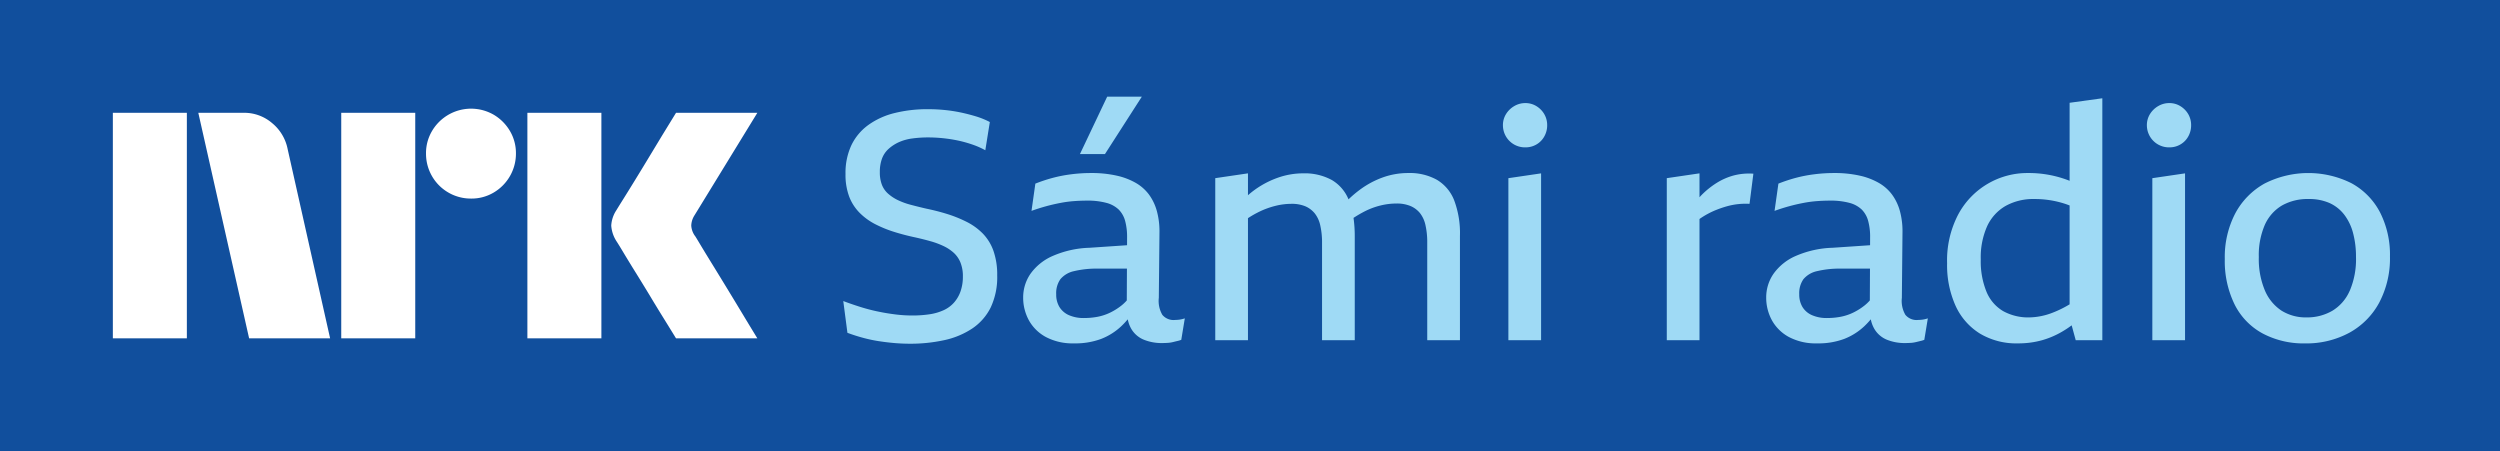 <svg xmlns="http://www.w3.org/2000/svg" viewBox="0 0 133 24"><path fill="#114F9D" d="M0 0h133v24H0z"/><path fill="#fff" d="M6.004 18V6.001h3.937V18H6.004Zm9.294-10.09L17.562 18h-4.309L10.55 6.001h2.416a2.276 2.276 0 0 1 1.513.55c.42.345.71.826.82 1.36ZM18.154 18V6.001h3.937V18h-3.937Zm6.91-7.436a2.383 2.383 0 0 1-2.4-2.4 2.303 2.303 0 0 1 .323-1.2 2.411 2.411 0 0 1 3.278-.861c.355.209.652.506.861.861.215.363.326.778.322 1.2a2.4 2.4 0 0 1-1.183 2.079 2.302 2.302 0 0 1-1.2.321ZM28.057 18V6.001h3.937V18h-3.937Zm8.922-5.442c.011.012.096.15.253.414.158.265.364.603.617 1.014a315.936 315.936 0 0 1 1.597 2.62c.247.411.529.876.845 1.394h-4.326c-.27-.44-.516-.837-.735-1.191-.22-.355-.453-.738-.7-1.15-.249-.41-.494-.81-.737-1.2-.242-.389-.45-.73-.625-1.022-.175-.293-.296-.49-.363-.591a1.75 1.75 0 0 1-.287-.845c.017-.29.11-.57.27-.812.068-.113.192-.313.372-.6s.391-.628.633-1.022c.243-.395.488-.797.736-1.209l.7-1.157.736-1.2h4.326l-3.346 5.458a1.08 1.08 0 0 0-.17.542c.012.201.082.395.203.557h.001Z"/><path fill="#9FDAF5" d="M52.292 12.432a3.23 3.23 0 0 0-.854-.623 6.677 6.677 0 0 0-1.032-.419c-.364-.114-.74-.21-1.126-.29a24.116 24.116 0 0 1-.827-.205 3.794 3.794 0 0 1-.683-.247 2.26 2.26 0 0 1-.52-.342 1.224 1.224 0 0 1-.333-.477 1.835 1.835 0 0 1-.11-.675 2.044 2.044 0 0 1 .11-.7c.07-.198.187-.377.341-.52a2.13 2.13 0 0 1 .538-.359c.225-.102.463-.171.708-.205.291-.04.585-.06.879-.059a7.818 7.818 0 0 1 1.603.17c.258.056.511.128.76.214.232.08.458.18.673.298l.24-1.501a4.24 4.24 0 0 0-.76-.307 10 10 0 0 0-.81-.206 8.081 8.081 0 0 0-.836-.127 8.797 8.797 0 0 0-.87-.043 7.242 7.242 0 0 0-1.792.205c-.5.12-.971.334-1.39.631a2.855 2.855 0 0 0-.905 1.075 3.48 3.48 0 0 0-.315 1.537c-.01.41.057.817.196 1.203.123.323.312.617.555.862.24.24.516.442.819.598.32.165.654.302.997.41.359.113.726.21 1.1.29.308.068.593.139.854.213.243.067.48.155.708.264.196.093.377.214.537.359.153.143.272.318.35.512.09.234.134.483.128.734.005.267-.036.532-.12.785-.074.22-.19.422-.34.597a1.648 1.648 0 0 1-.546.41 2.763 2.763 0 0 1-.742.222c-.314.048-.63.07-.947.068-.309 0-.616-.02-.922-.06-.319-.04-.637-.094-.955-.162a9.686 9.686 0 0 1-.93-.248 17.824 17.824 0 0 1-.861-.298l.221 1.69c.29.108.587.202.887.281.273.072.55.129.828.17.267.04.534.072.802.095.267.022.538.034.81.034.61.004 1.22-.06 1.817-.188a4.347 4.347 0 0 0 1.485-.614c.421-.28.763-.666.989-1.118.25-.537.369-1.124.35-1.716.01-.44-.057-.88-.197-1.297a2.514 2.514 0 0 0-.562-.921ZM62.503 17.023a.776.776 0 0 1-.666-.273 1.469 1.469 0 0 1-.188-.905l.035-3.516a4.105 4.105 0 0 0-.137-1.093 2.68 2.68 0 0 0-.41-.87 2.308 2.308 0 0 0-.707-.632 3.623 3.623 0 0 0-1.032-.392 6.068 6.068 0 0 0-1.348-.137c-.36 0-.719.023-1.075.069-.337.042-.67.108-.998.196a8.307 8.307 0 0 0-.896.299l-.205 1.45a10.021 10.021 0 0 1 1.553-.426c.234-.045.47-.076.708-.094.233-.017.463-.026.69-.026.349-.007.696.033 1.033.12.246.061.472.185.657.358.164.169.282.378.341.606.073.282.107.572.103.862l-.002.427-1.995.135c-.682.019-1.354.17-1.979.444a2.837 2.837 0 0 0-1.168.947c-.253.37-.386.807-.384 1.255-.004.42.1.833.298 1.203.209.38.523.69.904.896.466.242.986.36 1.51.341.492.012.98-.07 1.442-.239a3.32 3.32 0 0 0 1.075-.682c.118-.114.23-.233.335-.358.034.177.096.347.185.503.152.261.386.465.666.58.309.124.64.185.972.18.102 0 .202-.004.299-.01.095-.005.189-.02.281-.042.091-.023.173-.043.248-.06.066-.015.132-.035.196-.06l.188-1.143a1.498 1.498 0 0 1-.29.069c-.08.01-.16.016-.24.016m-2.84-.768a3.272 3.272 0 0 1-.597.376 2.697 2.697 0 0 1-.665.222 3.79 3.79 0 0 1-.726.068 1.927 1.927 0 0 1-.81-.154 1.114 1.114 0 0 1-.503-.435 1.277 1.277 0 0 1-.171-.674 1.293 1.293 0 0 1 .222-.802c.185-.217.437-.367.716-.427a5.207 5.207 0 0 1 1.331-.136h1.494l-.008 1.693a2.272 2.272 0 0 1-.284.27M60.745 5.143h-1.843l-1.45 3.055h1.331l1.962-3.055ZM76.44 9.564a2.968 2.968 0 0 0-1.518-.359 3.994 3.994 0 0 0-1.348.23 4.75 4.75 0 0 0-1.228.658 6.113 6.113 0 0 0-.605.512 2.139 2.139 0 0 0-.88-1.024c-.47-.254-1-.378-1.535-.359-.456 0-.909.079-1.339.23a4.849 4.849 0 0 0-1.595.934V9.222l-1.74.256v8.62h1.74v-6.492a5.55 5.55 0 0 1 .64-.361c.27-.128.553-.228.844-.299.268-.066.543-.1.82-.102.253-.008.505.036.741.128.196.083.368.212.504.375.148.19.25.413.298.649.067.306.098.618.094.93v5.172h1.74v-5.53a6.927 6.927 0 0 0-.066-.976 6.36 6.36 0 0 1 .612-.356c.266-.134.547-.237.836-.307a3.57 3.57 0 0 1 .836-.102c.25-.006.5.037.734.128.199.081.374.21.512.375.148.19.25.413.298.649.067.306.098.618.094.93v5.189h1.74v-5.547a4.96 4.96 0 0 0-.307-1.895 2.2 2.2 0 0 0-.921-1.092ZM80.246 18.098h1.74V9.223l-1.74.256v8.62ZM81.738 5.647a1.104 1.104 0 0 0-.588-.163 1.148 1.148 0 0 0-.597.163 1.25 1.25 0 0 0-.435.426 1.105 1.105 0 0 0-.162.59A1.174 1.174 0 0 0 81.15 7.84c.206.002.41-.05.588-.154.176-.101.32-.249.418-.426.103-.183.156-.389.154-.598.002-.206-.05-.41-.154-.589a1.207 1.207 0 0 0-.418-.426ZM92.239 9.333a3.35 3.35 0 0 0-.904.393 4.45 4.45 0 0 0-.802.64c-.04.04-.08.085-.12.128V9.222l-1.74.256v8.62h1.74V11.65a4.412 4.412 0 0 1 .93-.498c.177-.07.356-.129.538-.18a3.678 3.678 0 0 1 1.194-.128l.205-1.604a3.245 3.245 0 0 0-1.041.093ZM102.032 17.023a.777.777 0 0 1-.665-.273 1.472 1.472 0 0 1-.188-.905l.034-3.516a4.108 4.108 0 0 0-.136-1.093 2.681 2.681 0 0 0-.41-.87 2.293 2.293 0 0 0-.708-.632 3.624 3.624 0 0 0-1.032-.392 6.068 6.068 0 0 0-1.348-.137c-.359 0-.718.023-1.075.069-.336.042-.67.108-.998.196a8.307 8.307 0 0 0-.895.299l-.205 1.45a10.009 10.009 0 0 1 1.552-.426c.235-.045.471-.076.709-.094.233-.017.463-.026.69-.026.348-.007.696.033 1.033.12.246.061.472.185.657.358.164.169.282.378.34.606.074.282.108.572.103.862l-.002.427-1.994.135c-.682.019-1.354.17-1.98.444a2.838 2.838 0 0 0-1.168.947c-.252.37-.386.807-.384 1.255-.003.42.1.833.299 1.203.209.38.523.69.904.896.466.242.986.36 1.51.341.491.012.98-.07 1.442-.239a3.32 3.32 0 0 0 1.075-.682c.118-.114.23-.233.335-.358.033.177.096.347.185.503.152.261.386.465.665.58.309.124.64.185.973.18.102 0 .202-.004.298-.01.095-.005.19-.02.282-.042l.247-.06c.067-.015.133-.035.196-.06l.188-1.143a1.489 1.489 0 0 1-.29.069c-.079.01-.159.016-.239.016m-2.84-.768a3.272 3.272 0 0 1-.597.376 2.697 2.697 0 0 1-.666.222 3.79 3.79 0 0 1-.725.068 1.927 1.927 0 0 1-.81-.154 1.113 1.113 0 0 1-.504-.435 1.277 1.277 0 0 1-.17-.674 1.293 1.293 0 0 1 .222-.802c.185-.217.437-.367.716-.427a5.207 5.207 0 0 1 1.331-.136h1.494l-.008 1.693a2.266 2.266 0 0 1-.284.27M110.103 9.62l-.051-.022a5.902 5.902 0 0 0-2.167-.393 4.17 4.17 0 0 0-3.702 2.194 5.246 5.246 0 0 0-.597 2.603c-.02.78.135 1.556.452 2.27.277.61.728 1.123 1.297 1.476.611.36 1.312.54 2.021.52.436.003.869-.054 1.289-.17.418-.12.817-.298 1.185-.53.128-.078.256-.166.383-.26l.215.79h1.416V5.228l-1.741.24V9.62Zm-.913 7.019a3.575 3.575 0 0 1-1.22.247c-.487.015-.97-.1-1.399-.333a2.135 2.135 0 0 1-.887-1.024 4.279 4.279 0 0 1-.307-1.732c-.02-.607.097-1.211.341-1.767.209-.451.551-.827.981-1.075a3.021 3.021 0 0 1 1.527-.367 5.188 5.188 0 0 1 1.613.248c.083.026.175.061.264.094v5.26c-.29.177-.596.327-.913.449ZM115.996 5.647a1.102 1.102 0 0 0-.588-.163 1.147 1.147 0 0 0-.597.163c-.178.104-.327.25-.435.426a1.11 1.11 0 0 0-.162.59 1.177 1.177 0 0 0 1.194 1.177c.206.002.41-.05.588-.154.176-.101.321-.249.419-.426a1.2 1.2 0 0 0 .153-.598c.003-.206-.05-.41-.153-.589a1.213 1.213 0 0 0-.419-.426ZM114.504 18.098h1.74V9.223l-1.74.256v8.62ZM126.617 11.296a3.727 3.727 0 0 0-1.51-1.544 5.131 5.131 0 0 0-4.641.017c-.659.369-1.198.92-1.552 1.587a5.026 5.026 0 0 0-.555 2.424 5.24 5.24 0 0 0 .521 2.415 3.558 3.558 0 0 0 1.492 1.545 4.637 4.637 0 0 0 2.253.529c.82.016 1.63-.178 2.354-.564a3.972 3.972 0 0 0 1.595-1.604 5.038 5.038 0 0 0 .572-2.458 4.962 4.962 0 0 0-.529-2.347Zm-1.613 4.174a2.32 2.32 0 0 1-.929 1.066 2.652 2.652 0 0 1-1.365.35 2.428 2.428 0 0 1-1.331-.358 2.406 2.406 0 0 1-.887-1.076 4.3 4.3 0 0 1-.323-1.775c-.02-.591.091-1.18.324-1.724.192-.427.51-.785.913-1.024a2.762 2.762 0 0 1 1.408-.341c.383-.01.764.063 1.117.213.309.14.579.354.785.623.22.293.38.627.469.982.107.415.158.842.154 1.271a4.254 4.254 0 0 1-.333 1.793"/></svg>